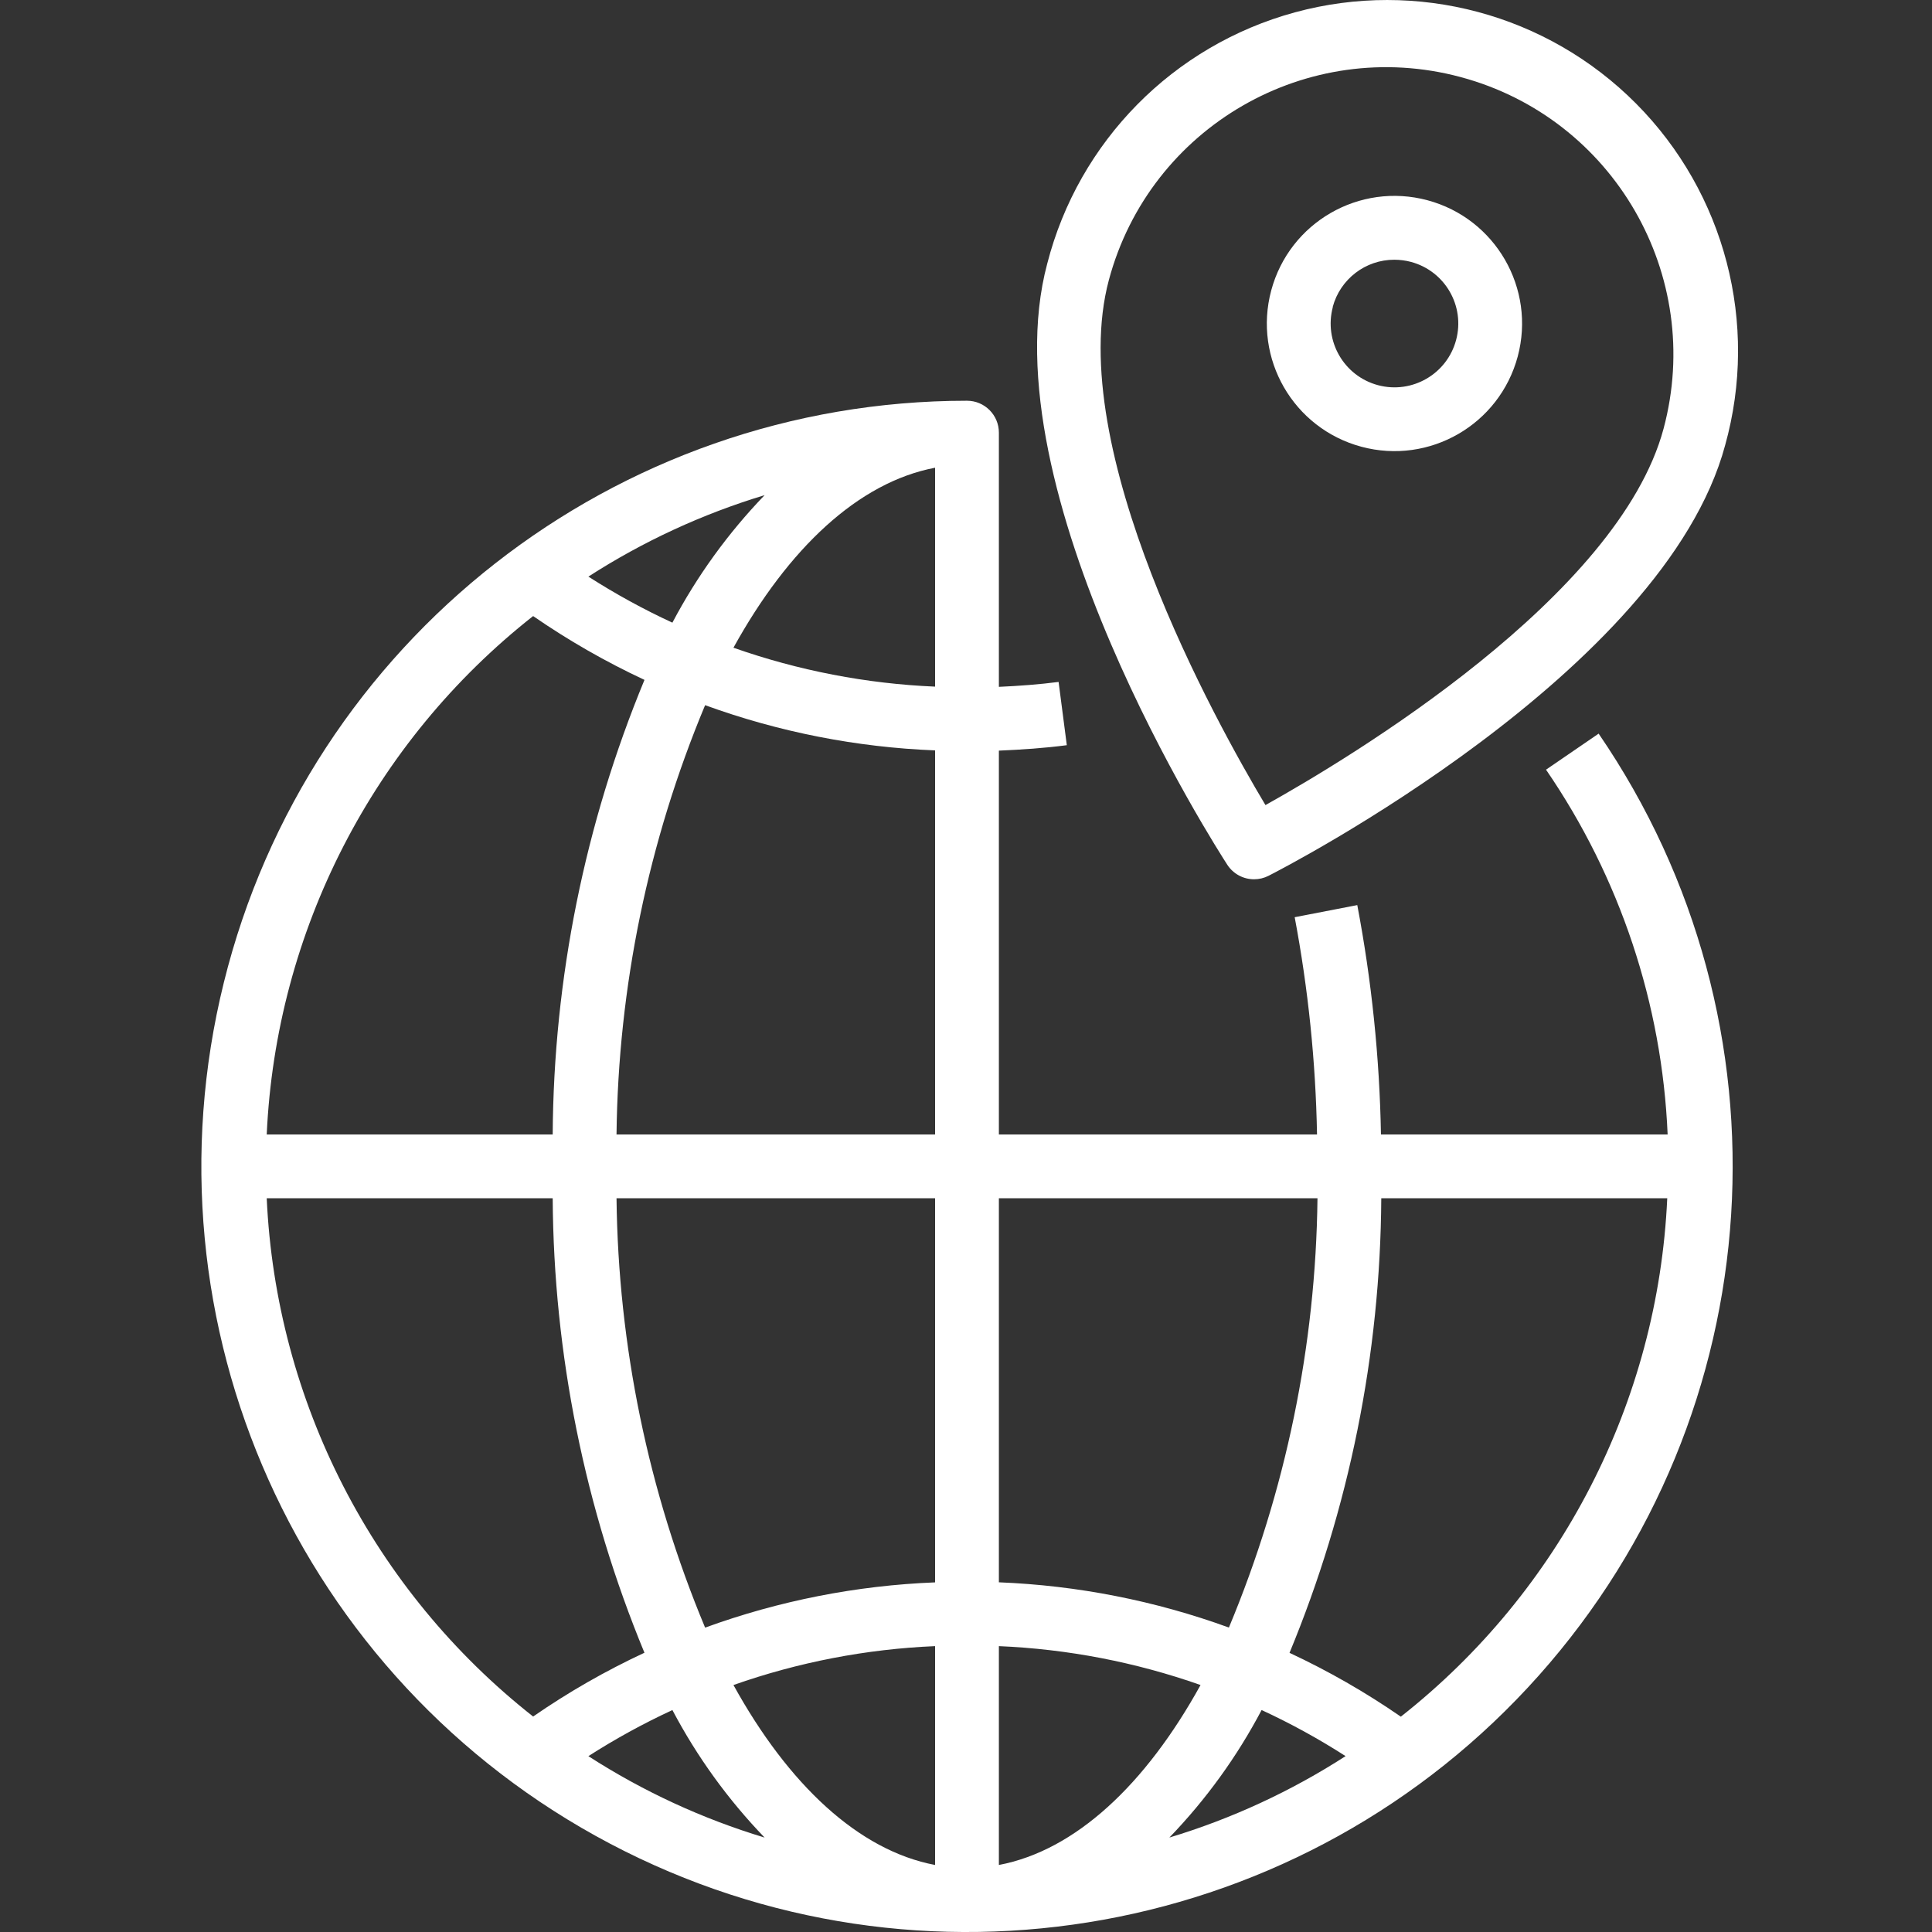 <svg width="55" height="55" viewBox="0 0 55 55" fill="none" xmlns="http://www.w3.org/2000/svg">
<rect x="0" y="0" width="55" height="55" fill="#333333" stroke="none"/>
<g clip-path="url(#clip0)">
<path d="M45.51 20.885L44.012 21.911C46.117 24.98 47.316 28.578 47.474 32.296H39.313C39.274 30.104 39.048 27.92 38.639 25.766L36.857 26.111C37.242 28.151 37.455 30.22 37.493 32.296H28.436V21.369C29.086 21.342 29.735 21.297 30.37 21.214L30.136 19.413C29.576 19.486 29.008 19.527 28.436 19.553V12.316C28.436 11.815 28.03 11.408 27.528 11.408C17.507 11.409 8.778 18.242 6.372 27.971C3.965 37.698 8.502 47.814 17.368 52.486C26.233 57.158 37.142 55.183 43.806 47.699C50.471 40.215 51.174 29.152 45.51 20.885ZM37.506 34.112C37.458 38.31 36.602 42.459 34.984 46.333C32.882 45.568 30.673 45.134 28.436 45.045V34.112H37.506ZM20.88 47.969C22.728 47.318 24.663 46.945 26.62 46.862V53.092C24.441 52.679 22.443 50.802 20.88 47.969ZM21.767 52.312C19.995 51.777 18.306 50.997 16.75 49.994C17.517 49.502 18.316 49.064 19.142 48.682C19.842 50.01 20.726 51.232 21.767 52.312ZM26.62 45.047C24.384 45.135 22.175 45.57 20.073 46.335C18.455 42.46 17.599 38.31 17.551 34.112H26.62V45.047ZM28.436 53.092V46.862C30.394 46.945 32.329 47.318 34.177 47.969C32.614 50.802 30.616 52.679 28.436 53.092ZM35.915 48.681C36.742 49.063 37.54 49.501 38.306 49.993C36.751 50.996 35.062 51.776 33.29 52.311C34.331 51.231 35.215 50.01 35.915 48.682V48.681ZM17.551 32.296C17.599 28.098 18.455 23.949 20.073 20.075C22.175 20.84 24.384 21.274 26.62 21.362V32.296H17.551ZM26.62 13.315V19.547C24.663 19.464 22.728 19.09 20.88 18.439C22.443 15.606 24.441 13.729 26.62 13.315ZM19.142 17.726C18.316 17.345 17.517 16.906 16.75 16.415C18.306 15.412 19.995 14.632 21.767 14.096C20.726 15.177 19.842 16.398 19.142 17.725V17.726ZM15.177 17.538C16.181 18.232 17.242 18.839 18.347 19.355C16.648 23.459 15.761 27.854 15.734 32.296H7.593C7.856 26.508 10.625 21.121 15.177 17.538ZM7.593 34.112H15.734C15.761 38.553 16.648 42.946 18.346 47.05C17.24 47.565 16.18 48.172 15.177 48.866C10.625 45.283 7.857 39.898 7.593 34.112ZM39.879 48.87C38.875 48.176 37.816 47.569 36.71 47.053C38.409 42.949 39.296 38.554 39.322 34.112H47.463C47.2 39.9 44.432 45.286 39.879 48.87Z" fill="white"/>
<path d="M35.702 25.031C35.845 25.031 35.986 24.997 36.113 24.932C36.573 24.699 47.38 19.13 49.112 12.672C50.076 9.211 49.108 5.498 46.576 2.949C44.043 0.4 40.337 -0.592 36.869 0.35C33.402 1.292 30.707 4.024 29.813 7.504C28.082 13.962 34.66 24.187 34.94 24.62C35.108 24.877 35.394 25.032 35.702 25.031ZM31.567 7.972C32.735 3.612 37.217 1.024 41.578 2.193C45.938 3.361 48.526 7.843 47.358 12.204C46.075 16.99 38.445 21.568 36.025 22.919C34.603 20.539 30.285 12.76 31.567 7.972Z" fill="white"/>
<path d="M38.757 12.718C40.694 13.238 42.686 12.088 43.206 10.15C43.725 8.213 42.575 6.221 40.638 5.701C38.7 5.181 36.708 6.331 36.189 8.269C35.669 10.207 36.819 12.199 38.757 12.718ZM37.939 8.741C38.152 7.945 38.874 7.392 39.697 7.394C39.856 7.395 40.015 7.415 40.168 7.456C41.137 7.716 41.712 8.711 41.452 9.68C41.193 10.649 40.197 11.224 39.228 10.965C38.259 10.705 37.684 9.71 37.943 8.741H37.939Z" fill="white"/>
</g>
<defs>
<clipPath id="clip0">
<rect width="55" height="55" fill="white"/>
</clipPath>
</defs>
</svg>
